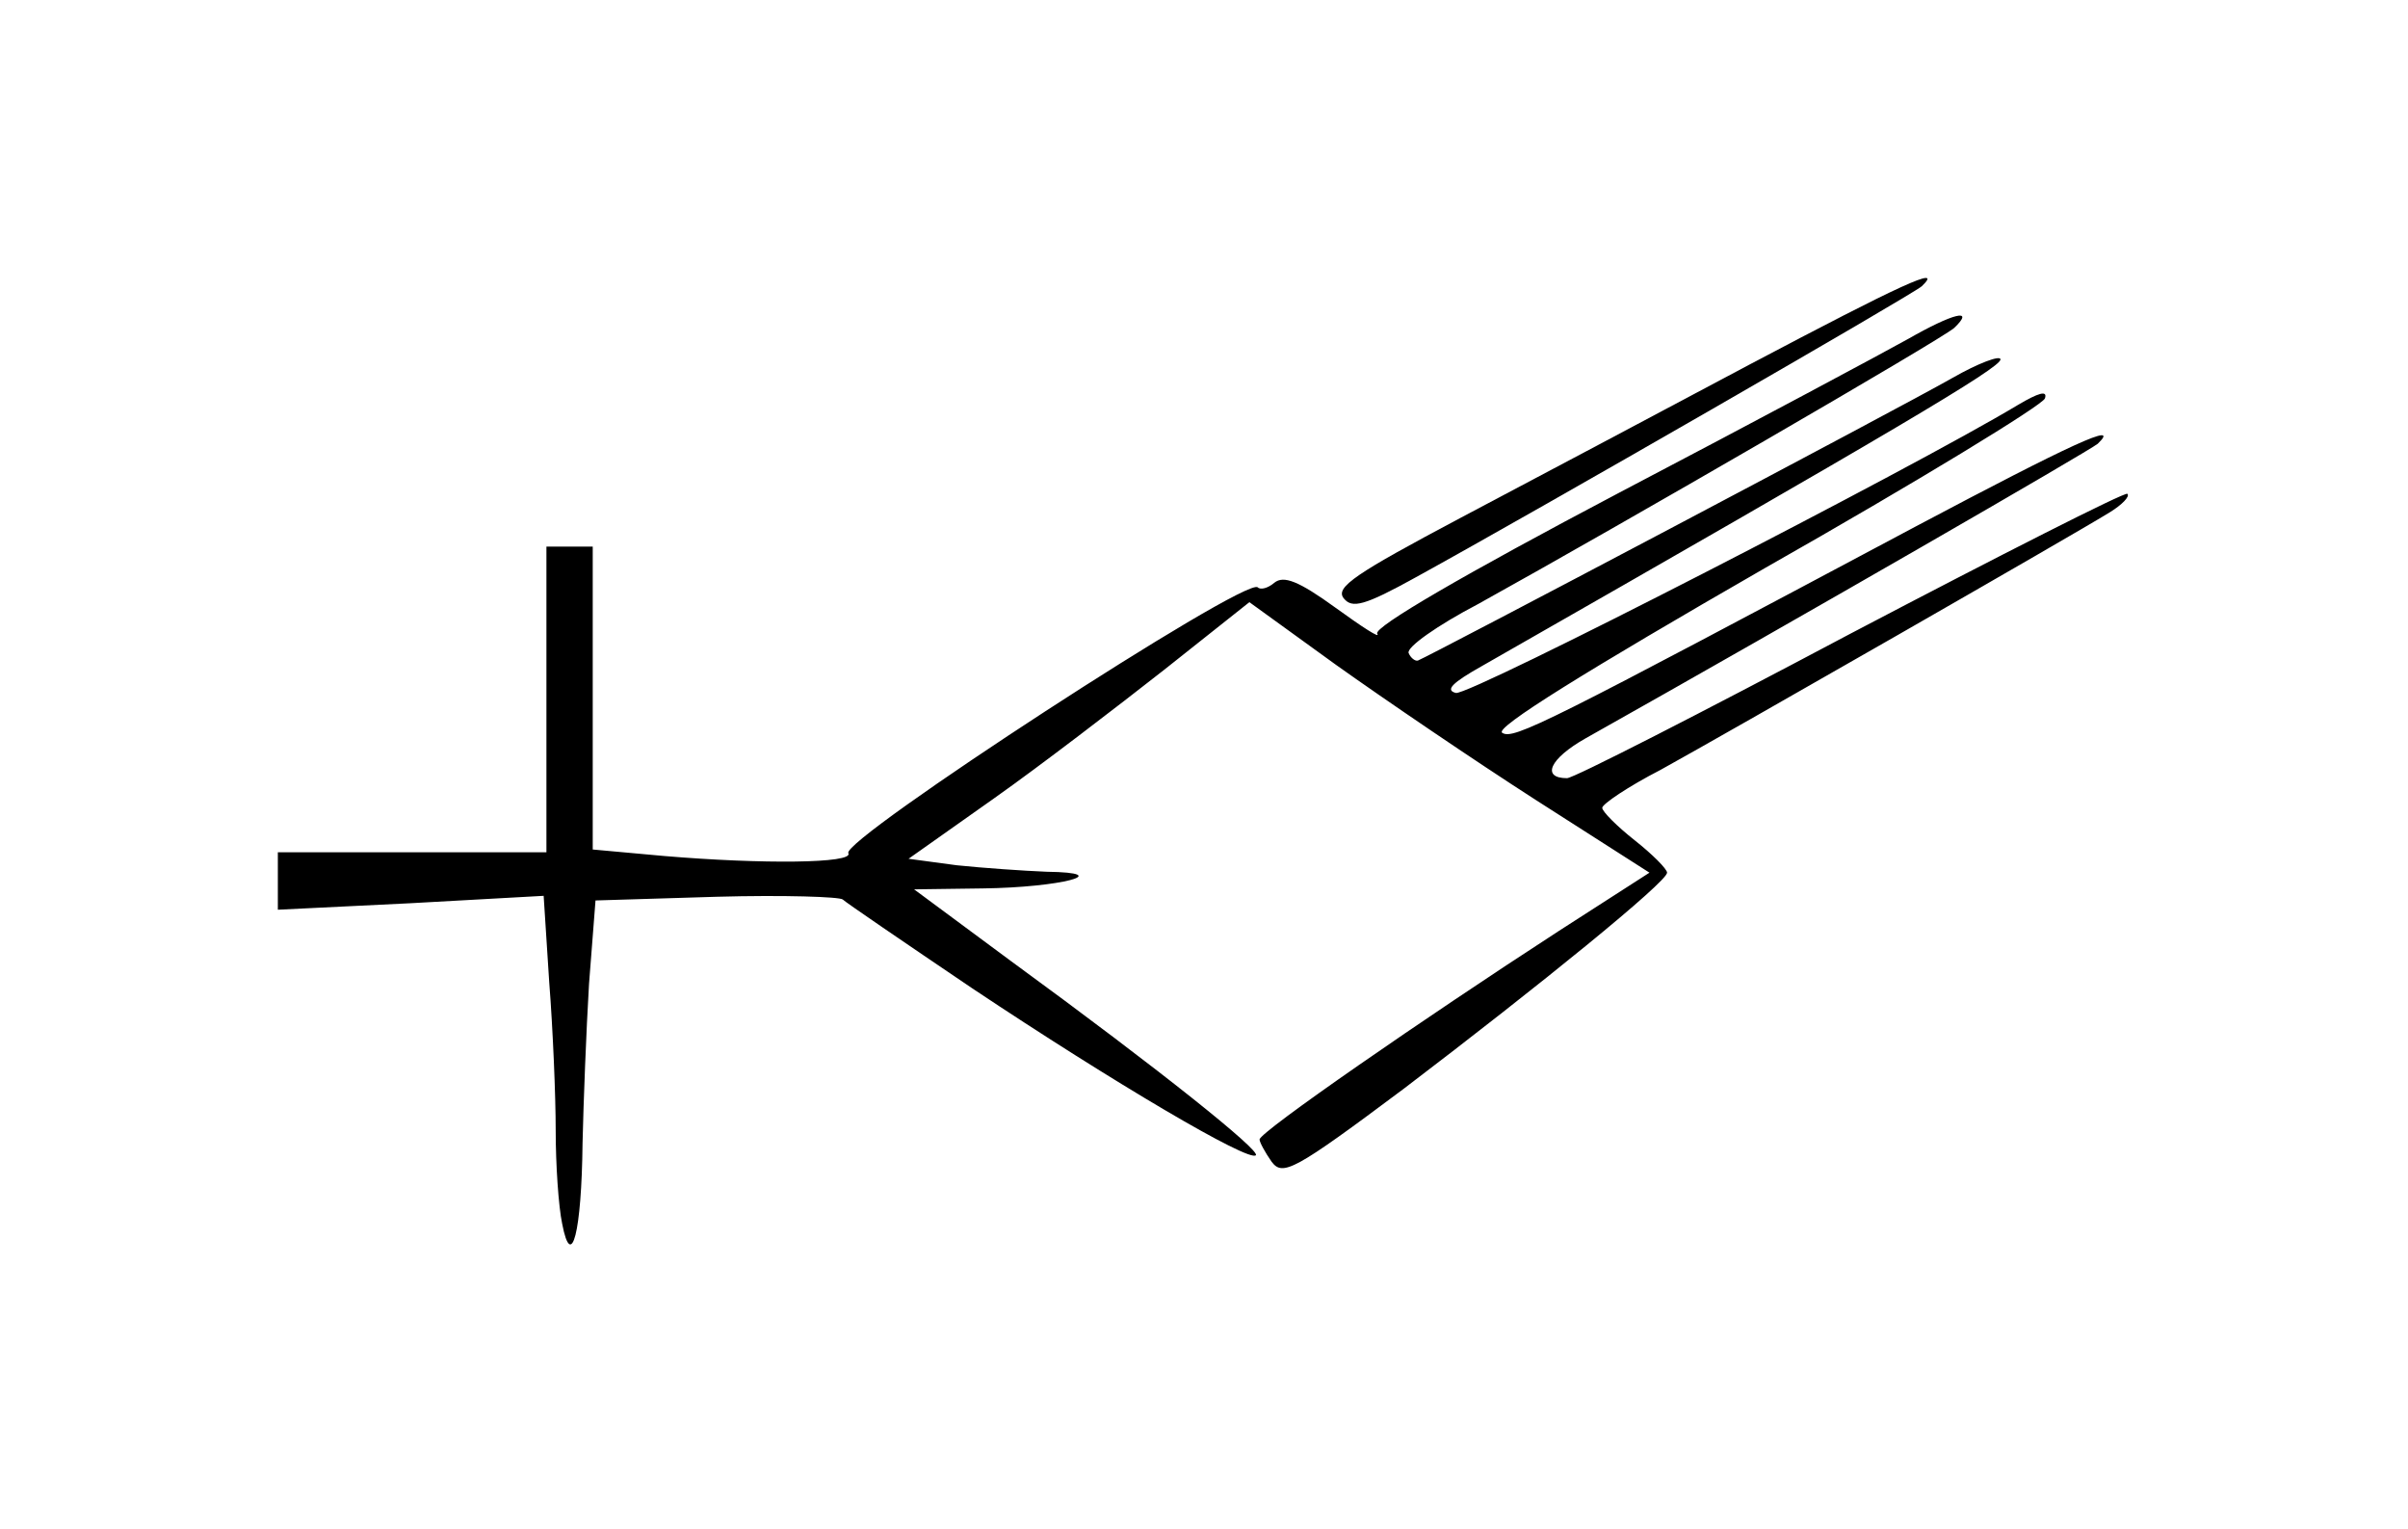 <?xml version="1.0" standalone="no"?>
<!DOCTYPE svg PUBLIC "-//W3C//DTD SVG 20010904//EN"
 "http://www.w3.org/TR/2001/REC-SVG-20010904/DTD/svg10.dtd">
<svg version="1.0" xmlns="http://www.w3.org/2000/svg"
 width="260pt" height="165pt" viewBox="0 0 260 165"
 preserveAspectRatio="xMidYMid meet">
<g transform="translate(0,165) scale(0.1,-0.1)"
fill="#000000" stroke="none">
<path d="M1890 1257 c-96 -51 -237 -126 -313 -166 -113 -60 -136 -75 -126 -87
9 -11 22 -8 78 23 131 72 536 305 546 314 25 24 -24 1 -185 -84z"/>
<path d="M2060 1284 c-25 -14 -165 -89 -312 -166 -167 -88 -265 -145 -261
-152 4 -6 -16 7 -45 28 -40 29 -56 35 -66 27 -7 -6 -15 -8 -18 -5 -13 12 -451
-273 -442 -287 6 -11 -92 -12 -199 -3 l-77 7 0 163 0 164 -25 0 -25 0 0 -165
0 -165 -145 0 -145 0 0 -31 0 -31 143 7 144 8 6 -93 c4 -51 7 -123 7 -160 0
-37 3 -82 7 -101 10 -52 21 -9 22 87 1 44 4 122 7 172 l7 90 131 4 c72 2 133
0 136 -3 3 -3 66 -46 140 -96 153 -102 299 -188 306 -180 5 5 -102 91 -265
210 l-104 77 74 1 c84 1 145 17 69 18 -25 1 -68 4 -97 7 l-52 7 92 65 c51 36
133 99 184 139 l92 73 94 -68 c52 -37 149 -103 216 -146 l122 -78 -98 -63
c-145 -94 -323 -217 -323 -225 0 -3 6 -14 13 -24 12 -16 24 -10 143 79 146
111 284 223 284 233 0 4 -16 20 -35 35 -19 15 -35 31 -35 35 0 4 28 23 63 41
69 38 448 255 485 278 13 8 22 17 19 20 -3 2 -137 -66 -299 -151 -162 -86
-299 -156 -306 -156 -28 0 -19 21 20 43 233 131 545 311 553 318 26 25 -28 0
-196 -89 -400 -213 -435 -231 -447 -223 -9 5 91 67 284 178 164 93 300 176
302 183 3 9 -7 6 -29 -7 -113 -68 -592 -314 -607 -311 -12 3 -4 11 28 29 445
254 560 322 560 331 0 5 -24 -4 -52 -20 -56 -32 -566 -301 -577 -305 -3 -1 -8
3 -10 8 -3 6 31 30 75 53 157 87 499 285 514 298 23 22 -1 16 -50 -12z"/>
</g>
</svg>
